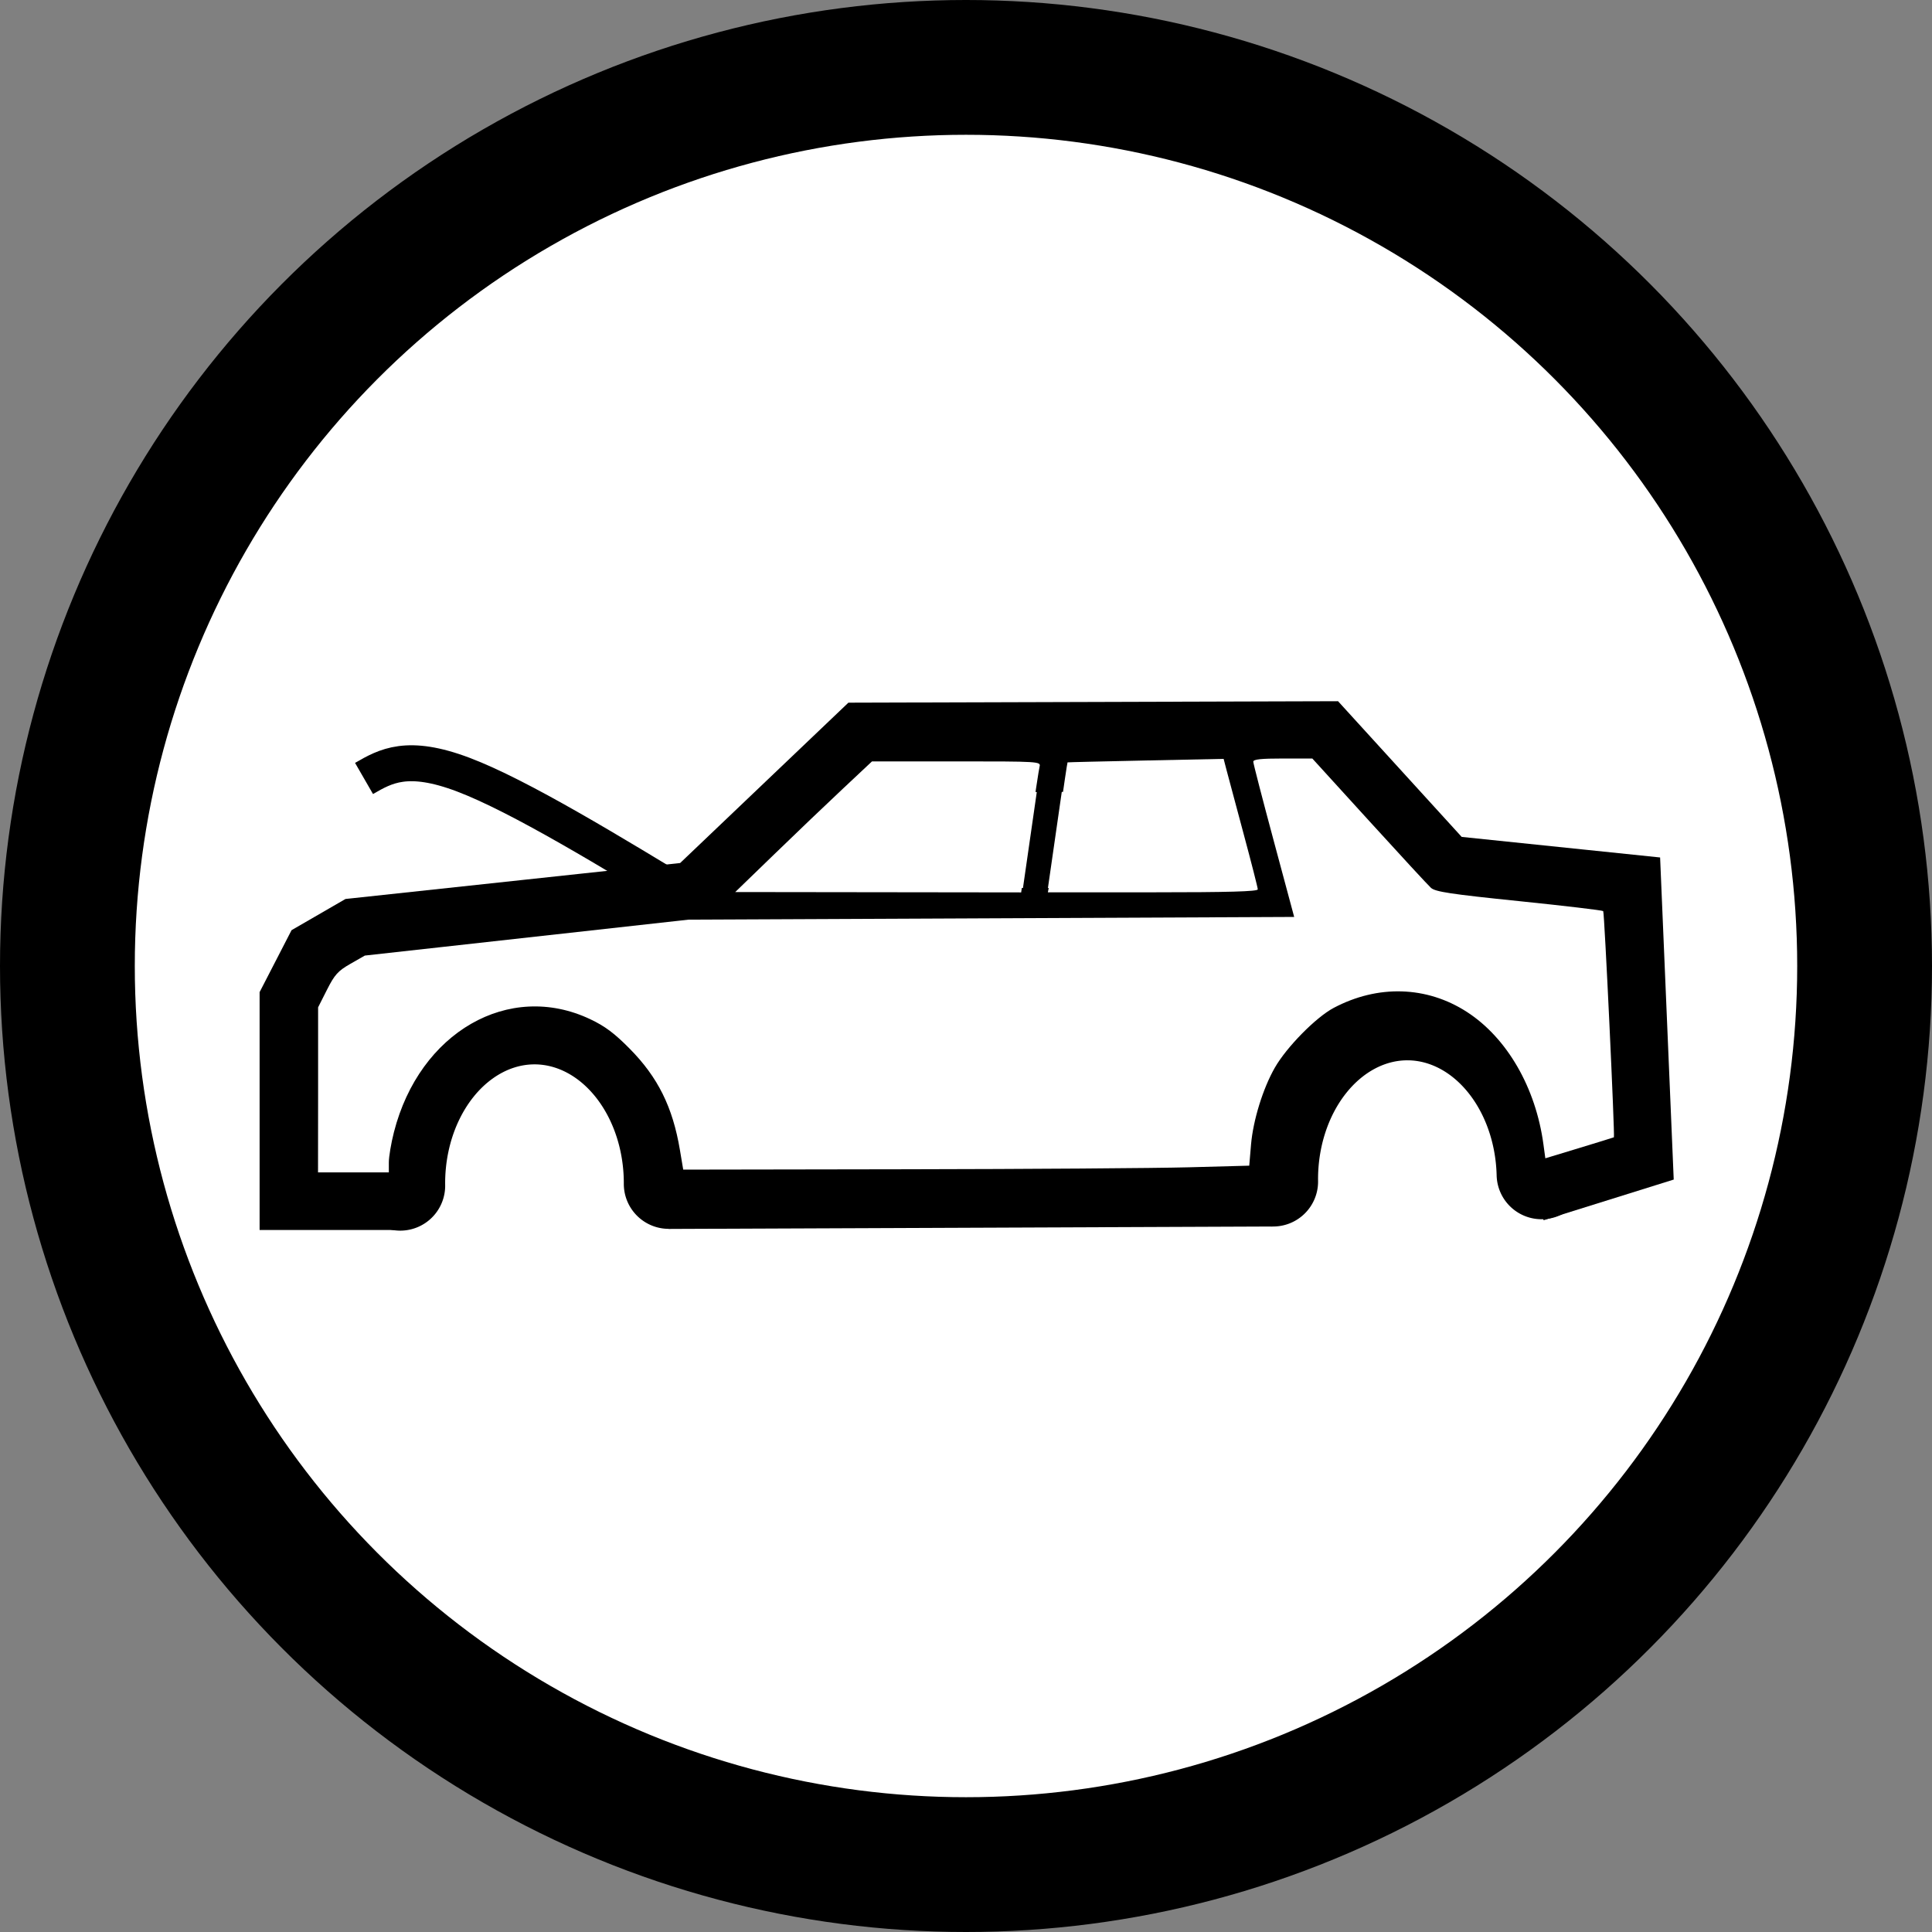 <?xml version="1.0" encoding="UTF-8" standalone="no"?>
<svg
   xmlns:dc="http://purl.org/dc/elements/1.1/"
   xmlns:cc="http://creativecommons.org/ns#"
   xmlns:rdf="http://www.w3.org/1999/02/22-rdf-syntax-ns#"
   xmlns:svg="http://www.w3.org/2000/svg"
   xmlns="http://www.w3.org/2000/svg"
   xmlns:sodipodi="http://sodipodi.sourceforge.net/DTD/sodipodi-0.dtd"
   xmlns:inkscape="http://www.inkscape.org/namespaces/inkscape"
   width="21.5mm"
   height="21.5mm"
   viewBox="0 0 21.5 21.5"
   version="1.1"
   id="svg858"
   inkscape:version="1.0.1 (3bc2e813f5, 2020-09-07)"
   sodipodi:docname="7_автопром_легенда.svg">
  <rect x="0" y="0" width="21.5" height="21.5" fill="#808080" stroke="none"/>
  <defs
     id="defs852">
    <inkscape:path-effect
       effect="bspline"
       id="path-effect2921"
       is_visible="true"
       lpeversion="1"
       weight="33.333"
       steps="2"
       helper_size="0"
       apply_no_weight="true"
       apply_with_weight="true"
       only_selected="false" />
  </defs>
  <sodipodi:namedview
     id="base"
     pagecolor="#ffffff"
     bordercolor="#666666"
     borderopacity="1.0"
     inkscape:pageopacity="0.0"
     inkscape:pageshadow="2"
     inkscape:zoom="6.4171414"
     inkscape:cx="32.194644"
     inkscape:cy="38.99876"
     inkscape:document-units="mm"
     inkscape:current-layer="layer1"
     inkscape:document-rotation="0"
     showgrid="false"
     inkscape:window-width="1710"
     inkscape:window-height="1030"
     inkscape:window-x="192"
     inkscape:window-y="0"
     inkscape:window-maximized="0"
     inkscape:snap-center="true" />
  <g
     inkscape:label="Слой 1"
     inkscape:groupmode="layer"
     id="layer1"
     transform="translate(-70.366,-88.808)">
    <circle
       style="opacity:0.999;fill:#ffffff;fill-opacity:1;stroke:#000000;stroke-width:1.5;stroke-linecap:round;stroke-miterlimit:4;stroke-dasharray:none;stroke-opacity:1"
       id="path1421"
       cx="81.116"
       cy="99.558"
       r="10" />
    <g
       id="g863">
      <path
         style="fill:none;stroke:#000000;stroke-width:1;stroke-linecap:butt;stroke-linejoin:miter;stroke-miterlimit:4;stroke-dasharray:none;stroke-opacity:1"
         d="m 87.395,101.91 1.081,-0.338 -0.117,-2.769 -1.968,-0.204 -1.355,-1.487 -5.028,0.015 -1.851,1.764 c 0,0 -2.617,0.281 -3.788,0.407 -0.127,0.073 -0.254,0.146 -0.381,0.22 -0.078,0.151 -0.233,0.452 -0.233,0.452 v 2.026 h 1.064"
         id="path2872"
         sodipodi:nodetypes="cccccccccccc" />
      <path
         style="opacity:0.999;fill:none;fill-opacity:1;stroke:#000000;stroke-width:1;stroke-linecap:round;stroke-miterlimit:4;stroke-dasharray:none;stroke-opacity:1"
         id="path2874"
         sodipodi:type="arc"
         sodipodi:cx="76.31382"
         sodipodi:cy="101.9753"
         sodipodi:rx="1.4938873"
         sodipodi:ry="1.8218137"
         sodipodi:start="3.1261668"
         sodipodi:end="0.0048039463"
         sodipodi:arc-type="arc"
         sodipodi:open="true"
         d="m 74.82,102.003 a 1.494,1.822 0 0 1 0.736,-1.598 1.494,1.822 0 0 1 1.503,-0.01 1.494,1.822 0 0 1 0.749,1.588" />
      <path
         style="overflow:hidden;opacity:0.999;fill:none;fill-opacity:1;stroke:#000000;stroke-width:1;stroke-linecap:round;stroke-miterlimit:4;stroke-dasharray:none;stroke-opacity:1"
         id="path2874-1"
         sodipodi:type="arc"
         sodipodi:cx="86.027695"
         sodipodi:cy="101.92905"
         sodipodi:rx="1.4938873"
         sodipodi:ry="1.8218137"
         sodipodi:start="3.1261668"
         sodipodi:end="6.2536884"
         sodipodi:arc-type="arc"
         sodipodi:open="true"
         d="m 84.534,101.957 a 1.494,1.822 0 0 1 1.46,-1.849 1.494,1.822 0 0 1 1.527,1.768" />
      <path
         style="fill:none;stroke:#000000;stroke-width:1;stroke-linecap:butt;stroke-linejoin:miter;stroke-miterlimit:4;stroke-dasharray:none;stroke-opacity:1"
         d="m 77.808,101.984 6.726,-0.027"
         id="path2909"
         sodipodi:nodetypes="cc" />
      <path
         style="fill:none;stroke:#000000;stroke-width:0.4;stroke-linecap:butt;stroke-linejoin:miter;stroke-miterlimit:4;stroke-dasharray:none;stroke-opacity:1"
         d="m 78.158,98.89 h 6.417 l -0.476,-1.775"
         id="path2911" />
      <path
         style="fill:none;stroke:#000000;stroke-width:0.275;stroke-linecap:butt;stroke-linejoin:miter;stroke-miterlimit:4;stroke-dasharray:none;stroke-opacity:1"
         d="m 81.86,98.89 0.255,-1.77"
         id="path2917" />
      <path
         style="fill:none;stroke:#000000;stroke-width:0.4;stroke-linecap:butt;stroke-linejoin:miter;stroke-miterlimit:4;stroke-dasharray:none;stroke-opacity:1"
         d="m 78.158,98.89 c -1.006,-0.612 -2.011,-1.224 -2.635,-1.461 -0.623,-0.236 -0.865,-0.097 -1.106,0.042"
         id="path2919"
         inkscape:path-effect="#path-effect2921"
         inkscape:original-d="M 78.157677,98.890487 C 77.15205,98.278373 76.146409,97.666243 75.140753,97.054099 74.899529,97.193394 74.658299,97.332668 74.41705,97.47193" />
      <path
         style="opacity:0.999;fill:#ffffff;fill-opacity:1;stroke:none;stroke-width:1;stroke-linecap:round;stroke-miterlimit:4;stroke-dasharray:none;stroke-opacity:1"
         d="m 73.906,100.937 v -0.919 l 0.099,-0.196 c 0.085,-0.168 0.122,-0.209 0.26,-0.288 l 0.161,-0.092 1.802,-0.2 1.802,-0.2 3.369,-0.015 3.369,-0.015 -0.227,-0.845 c -0.125,-0.465 -0.228,-0.862 -0.228,-0.882 -9.88e-4,-0.027 0.083,-0.036 0.328,-0.036 h 0.329 l 0.631,0.693 c 0.347,0.381 0.657,0.717 0.689,0.746 0.048,0.044 0.219,0.07 0.98,0.148 0.507,0.052 0.928,0.102 0.937,0.111 0.014,0.014 0.131,2.507 0.119,2.517 -0.003,0.002 -0.176,0.056 -0.384,0.119 l -0.379,0.115 -0.021,-0.154 c -0.085,-0.632 -0.405,-1.186 -0.852,-1.475 -0.447,-0.289 -0.991,-0.305 -1.482,-0.045 -0.198,0.105 -0.524,0.436 -0.655,0.665 -0.133,0.232 -0.242,0.587 -0.265,0.855 l -0.02,0.236 -0.67,0.018 c -0.369,0.01 -1.786,0.02 -3.15,0.022 l -2.479,0.004 -0.037,-0.22 c -0.08,-0.476 -0.245,-0.809 -0.56,-1.127 -0.169,-0.171 -0.275,-0.25 -0.438,-0.327 -0.904,-0.428 -1.9,0.145 -2.184,1.256 -0.032,0.124 -0.057,0.275 -0.057,0.337 v 0.112 h -0.394 -0.394 z"
         id="path2923" />
      <path
         style="opacity:0.999;fill:#ffffff;fill-opacity:1;stroke:none;stroke-width:1.102;stroke-linecap:round;stroke-miterlimit:4;stroke-dasharray:none;stroke-opacity:1"
         d="m 82.043,98.658 c 0.009,-0.044 0.057,-0.369 0.107,-0.721 0.05,-0.353 0.093,-0.643 0.096,-0.645 0.003,-0.002 0.395,-0.011 0.871,-0.021 l 0.866,-0.018 0.032,0.123 c 0.018,0.068 0.103,0.387 0.19,0.71 0.087,0.323 0.158,0.601 0.158,0.619 0,0.024 -0.326,0.033 -1.168,0.033 H 82.027 Z"
         id="path2925" />
      <path
         style="opacity:0.999;fill:#ffffff;fill-opacity:1;stroke:none;stroke-width:1.102;stroke-linecap:round;stroke-miterlimit:4;stroke-dasharray:none;stroke-opacity:1"
         d="m 78.985,98.312 c 0.24,-0.233 0.583,-0.56 0.761,-0.727 l 0.324,-0.304 h 0.94 c 0.916,0 0.94,0.001 0.925,0.057 -0.008,0.031 -0.058,0.359 -0.11,0.729 l -0.095,0.672 -1.591,-0.002 -1.591,-0.002 z"
         id="path2927" />
    </g>
  </g>
</svg>
